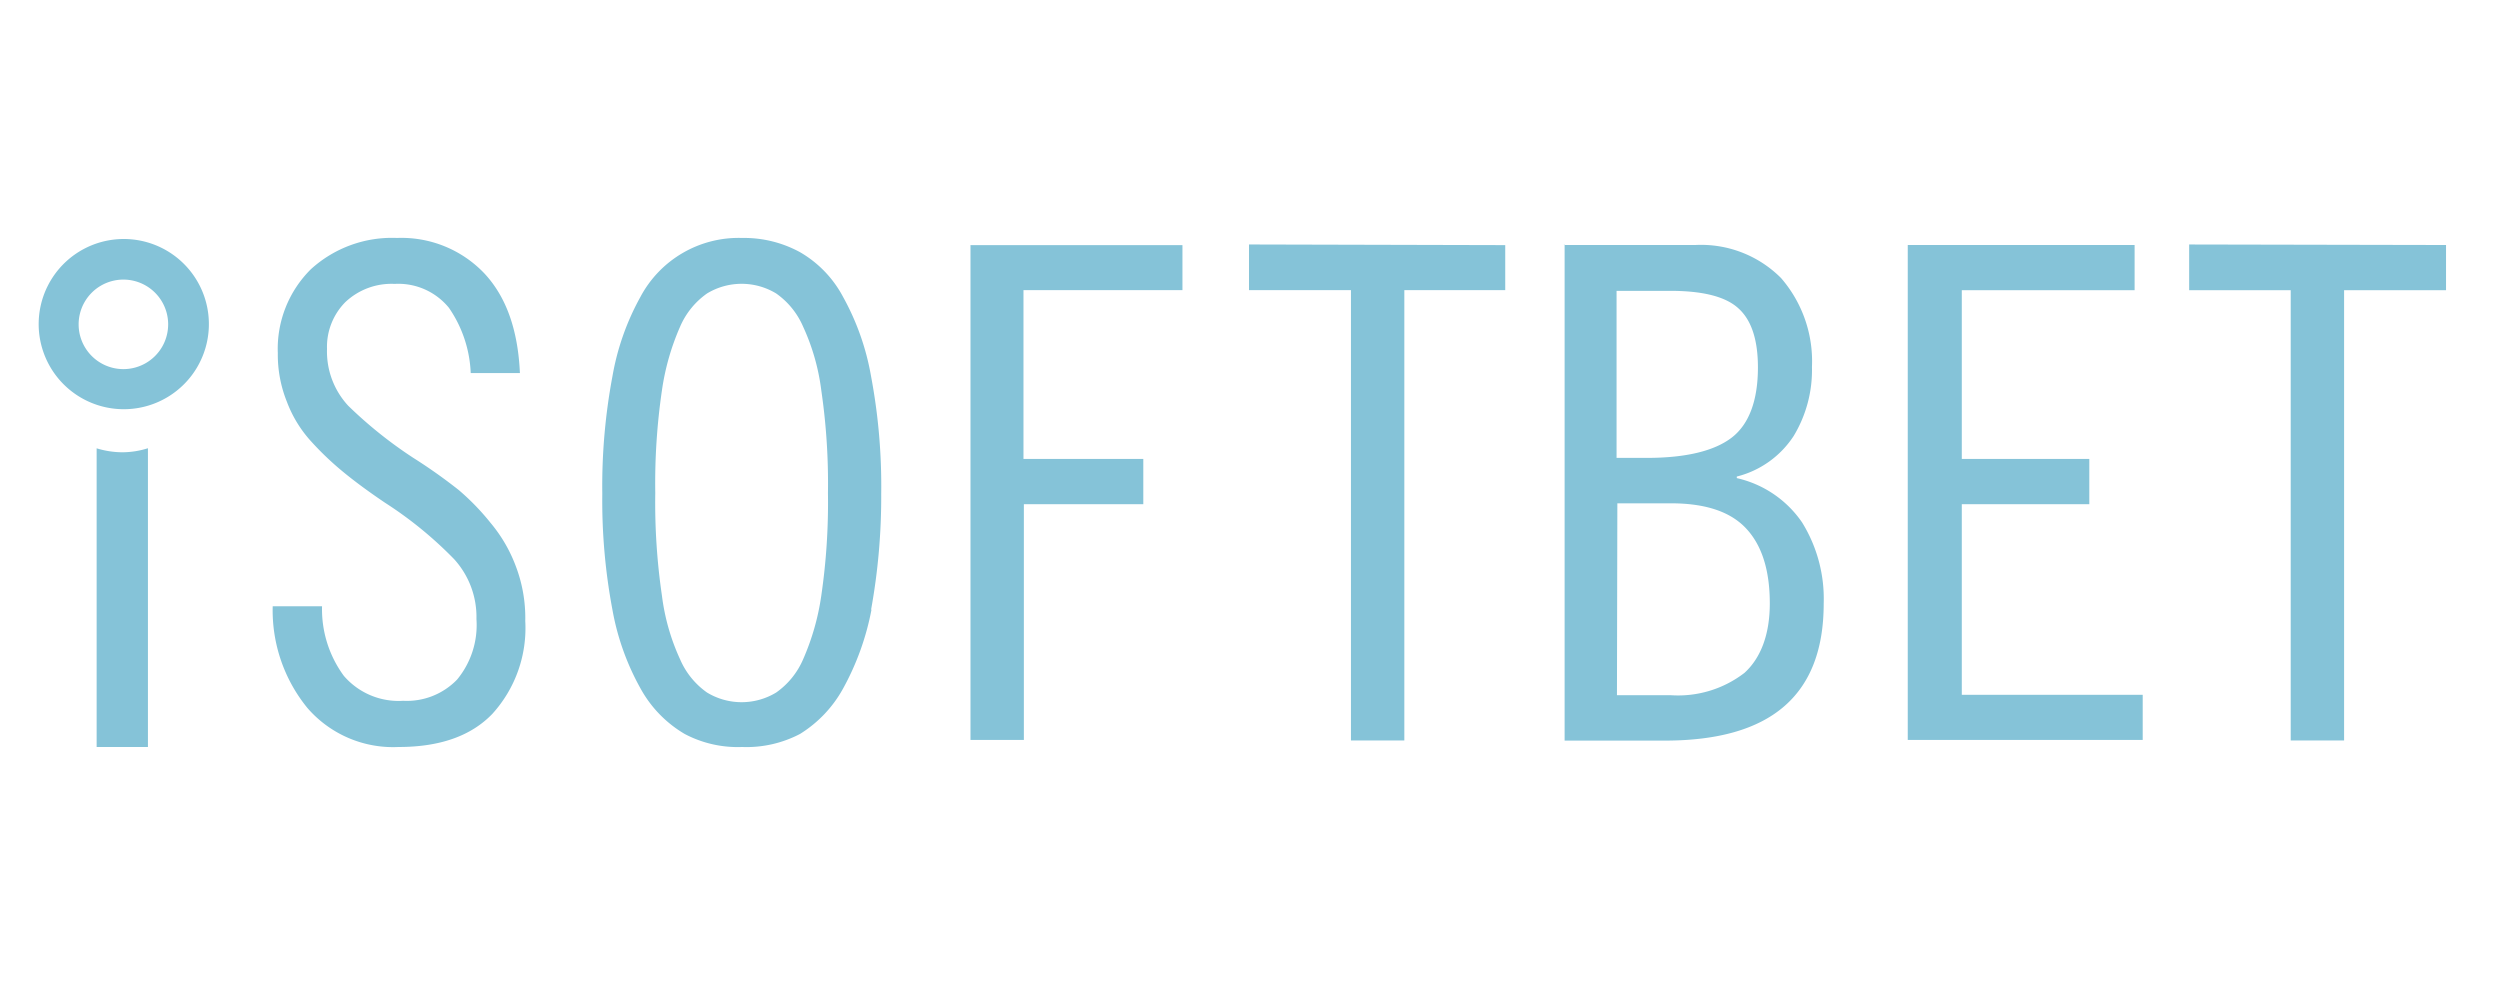 <svg width="241" height="96" fill="none" xmlns="http://www.w3.org/2000/svg"><path d="M45.377 35.962a11.89 11.89 0 0 0-2.102-6.291 6.292 6.292 0 0 0-5.234-2.303 6.468 6.468 0 0 0-4.756 1.762 6.127 6.127 0 0 0-1.761 4.504 7.7 7.7 0 0 0 2.05 5.486 41.518 41.518 0 0 0 6.292 5.033 50.87 50.87 0 0 1 4.353 3.083c1.127.96 2.16 2.026 3.083 3.183a14.206 14.206 0 0 1 2.403 4.114 14.03 14.03 0 0 1 .931 5.335 12.293 12.293 0 0 1-3.183 8.959c-2.076 2.152-5.109 3.183-9.022 3.183a10.922 10.922 0 0 1-8.807-3.774 14.873 14.873 0 0 1-3.335-9.79h4.756a10.846 10.846 0 0 0 2.102 6.707 6.958 6.958 0 0 0 5.725 2.403 6.719 6.719 0 0 0 5.196-2.05 8.254 8.254 0 0 0 1.862-5.826 8.279 8.279 0 0 0-2.151-5.776 37.75 37.75 0 0 0-6.656-5.435c-1.602-1.082-2.961-2.085-4.077-3.007a28.942 28.942 0 0 1-3.083-2.945 11.828 11.828 0 0 1-2.302-3.774 12.179 12.179 0 0 1-.88-4.706 10.808 10.808 0 0 1 3.182-8.078 11.601 11.601 0 0 1 8.317-3.02 11.023 11.023 0 0 1 8.418 3.423c2.101 2.252 3.234 5.435 3.422 9.6h-4.743Zm38.64 22.774a25.62 25.62 0 0 1-2.743 7.638 11.865 11.865 0 0 1-4.152 4.378c-1.72.901-3.646 1.335-5.587 1.258A10.922 10.922 0 0 1 66 70.752a11.5 11.5 0 0 1-4.215-4.316 24.283 24.283 0 0 1-2.743-7.637 56.824 56.824 0 0 1-.981-11.21c-.049-3.799.28-7.592.981-11.325a24.32 24.32 0 0 1 2.693-7.638 10.72 10.72 0 0 1 9.801-5.687c1.95-.035 3.875.438 5.587 1.372a10.82 10.82 0 0 1 4.152 4.316 24.335 24.335 0 0 1 2.693 7.637 57.015 57.015 0 0 1 .981 11.324c.02 3.76-.308 7.512-.981 11.21l.05-.062Zm-4.844-21.1a20.864 20.864 0 0 0-1.762-6.166 7.55 7.55 0 0 0-2.592-3.183 6.43 6.43 0 0 0-6.656 0 7.55 7.55 0 0 0-2.592 3.183 23.54 23.54 0 0 0-1.761 6.166 61.917 61.917 0 0 0-.642 9.89 61.94 61.94 0 0 0 .642 9.889 20.86 20.86 0 0 0 1.761 6.165 7.549 7.549 0 0 0 2.592 3.183 6.43 6.43 0 0 0 6.656 0 7.549 7.549 0 0 0 2.592-3.183 23.541 23.541 0 0 0 1.762-6.165c.478-3.274.692-6.581.642-9.89a61.94 61.94 0 0 0-.642-9.89ZM93.517 23.63h20.471v4.341H98.663v16.27h11.551v4.365H98.701v22.724h-5.146V23.619l-.038.012Zm51.588 0v4.341h-9.727v43.41h-5.146v-43.41h-9.827v-4.404l24.7.063ZM150.729 23.619h12.683a10.881 10.881 0 0 1 8.279 3.183 12.241 12.241 0 0 1 2.982 8.569 12.285 12.285 0 0 1-1.762 6.656 9.233 9.233 0 0 1-5.485 3.913v.15a10.407 10.407 0 0 1 6.291 4.266 13.986 13.986 0 0 1 2.088 7.814c0 8.807-5.033 13.224-15.325 13.224h-9.651V23.58l-.1.038Zm5.146 20.521h2.894c3.775 0 6.518-.679 8.178-1.962 1.661-1.284 2.517-3.574 2.517-6.757 0-2.693-.638-4.601-1.913-5.725-1.258-1.133-3.472-1.66-6.568-1.66h-5.146V44.14h.038Zm0 22.875h5.146a10.482 10.482 0 0 0 7.147-2.151c1.56-1.422 2.441-3.675 2.441-6.694 0-3.234-.78-5.637-2.303-7.248-1.522-1.61-3.913-2.403-7.247-2.403h-5.146l-.038 18.496Zm49.901-43.396v4.353h-16.659v16.27h12.293v4.365h-12.293v18.37h17.44v4.354h-22.649V23.619h21.868Zm30.022 0v4.353h-9.827v43.41h-5.146v-43.41h-9.789v-4.404l24.762.05ZM9.316 43.209V72.01h4.945v-28.8a8.266 8.266 0 0 1-2.454.39 8.582 8.582 0 0 1-2.516-.39h.025Zm2.592-16.256a4.315 4.315 0 1 1-.025 0h.025Zm0-3.913a8.204 8.204 0 1 0 3.124.608c-1-.408-2.07-.615-3.15-.608h.026Z" fill="#85C3D8"/></svg>
